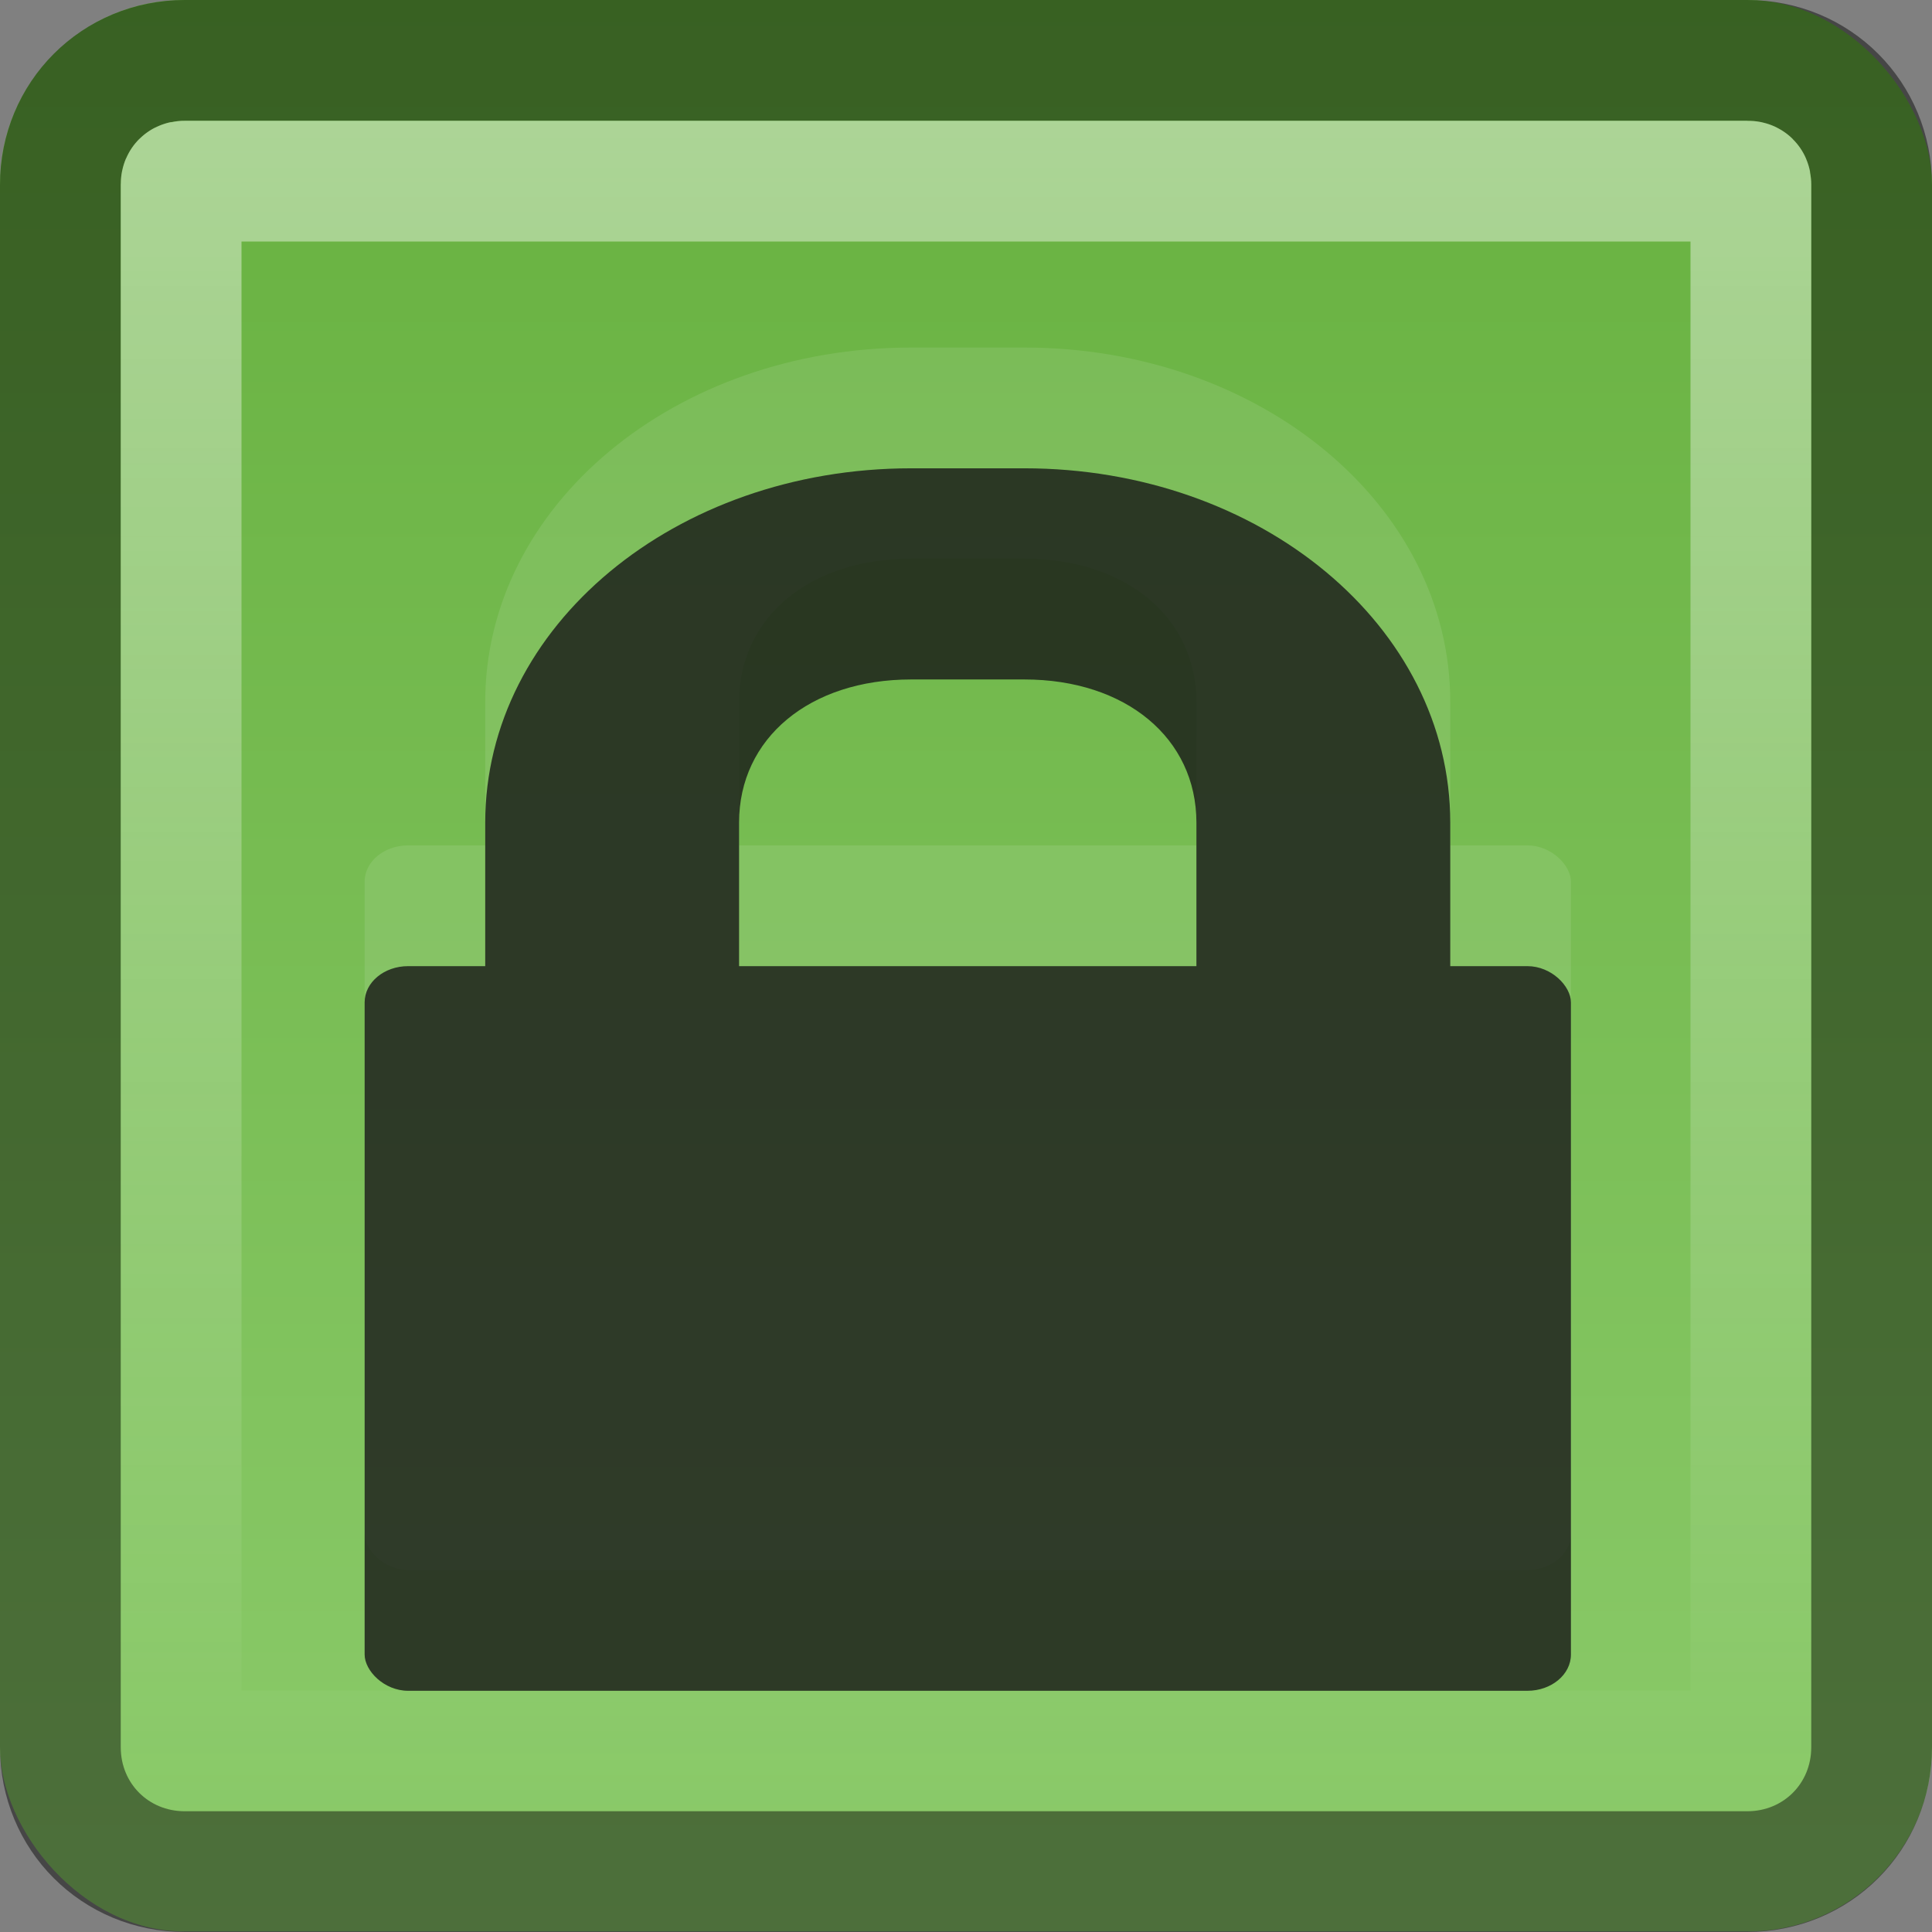 <?xml version="1.0" encoding="UTF-8" standalone="no"?>
<svg xmlns="http://www.w3.org/2000/svg" xmlns:xlink="http://www.w3.org/1999/xlink" xmlns:inkscape="http://www.inkscape.org/namespaces/inkscape" version="1.1" width="16" height="16">
 <rect width="100%" height="100%" fill="#808080" stroke="none"/>
 <defs id="defs4">
  <linearGradient id="linearGradient835">
   <stop id="stop837" stop-color="#ffffff"/>
   <stop id="stop839" offset="1" stop-color="#ffffff" stop-opacity="0"/>
  </linearGradient>
  <linearGradient id="linearGradient832">
   <stop id="stop834" stop-color="#66b03e"/>
   <stop id="stop836" offset="1" stop-color="#8ccb6b"/>
  </linearGradient>
  <linearGradient y1="3" x2="0" y2="45" id="linearGradient838" xlink:href="#linearGradient832" gradientUnits="userSpaceOnUse" gradientTransform="matrix(0.381,0,0,0.381,-1.143,-1.143)"/>
  <linearGradient y1="1" x2="0" y2="15" id="linearGradient841" xlink:href="#linearGradient835" gradientUnits="userSpaceOnUse"/>
 </defs>
 <rect width="16" height="15.995" rx="1.524" ry="1.523" id="rect2816" fill="url(#linearGradient838)"/>
 <path d="M 1.531,0.5 C 0.954,0.5 0.5,0.954 0.5,1.531 l 0,12.938 C 0.5,15.046 0.954,15.5 1.531,15.5 l 12.938,0 C 15.046,15.5 15.5,15.046 15.5,14.469 l 0,-12.938 C 15.5,0.954 15.046,0.5 14.469,0.5 l -12.938,0 z" inkscape:connector-curvature="0" id="path831" opacity="0.45" fill="none" stroke="#000000"/>
 <path d="M 1.531,1.5 C 1.504,1.5 1.5,1.505 1.5,1.531 l 0,12.938 C 1.5,14.495 1.504,14.5 1.531,14.5 l 12.938,0 C 14.496,14.5 14.5,14.495 14.5,14.469 l 0,-12.938 C 14.5,1.505 14.496,1.5 14.469,1.5 l -12.938,0 z" inkscape:connector-curvature="0" id="path833" opacity="0.45" fill="none" stroke="url(#linearGradient841)"/>
 <g transform="matrix(0.333,0,0,0.277,22.414,0.798)" id="g835" opacity="0.1" fill="#ffffff">
  <path d="m -44.648,7.51 c -5.872,0 -10.594,4.721 -10.594,10.594 l 0,11.75 c 0,5.872 4.721,10.594 10.594,10.594 l 2.812,0 c 5.872,0 10.594,-4.721 10.594,-10.594 l 0,-11.75 c 0,-5.872 -4.721,-10.594 -10.594,-10.594 l -2.812,0 z m 0,6.313 2.812,0 c 2.525,0 4.281,1.756 4.281,4.281 l 0,11.75 c 0,2.525 -1.756,4.281 -4.281,4.281 l -2.812,0 c -2.525,0 -4.281,-1.756 -4.281,-4.281 l 0,-11.75 c 0,-2.525 1.756,-4.281 4.281,-4.281 z" inkscape:connector-curvature="0" id="path837"/>
  <rect width="30" height="21.665" rx="1.083" x="-58.241" y="22.394" id="rect839"/>
 </g>
 <g transform="matrix(0.333,0,0,0.277,22.414,1.798)" id="g4295" opacity="0.8" fill="#171717">
  <path d="m -44.648,7.51 c -5.872,0 -10.594,4.721 -10.594,10.594 l 0,11.75 c 0,5.872 4.721,10.594 10.594,10.594 l 2.812,0 c 5.872,0 10.594,-4.721 10.594,-10.594 l 0,-11.75 c 0,-5.872 -4.721,-10.594 -10.594,-10.594 l -2.812,0 z m 0,6.313 2.812,0 c 2.525,0 4.281,1.756 4.281,4.281 l 0,11.75 c 0,2.525 -1.756,4.281 -4.281,4.281 l -2.812,0 c -2.525,0 -4.281,-1.756 -4.281,-4.281 l 0,-11.75 c 0,-2.525 1.756,-4.281 4.281,-4.281 z" inkscape:connector-curvature="0" id="rect2824"/>
  <rect width="30" height="21.665" rx="1.083" x="-58.241" y="22.394" id="rect2822"/>
 </g>
</svg>
